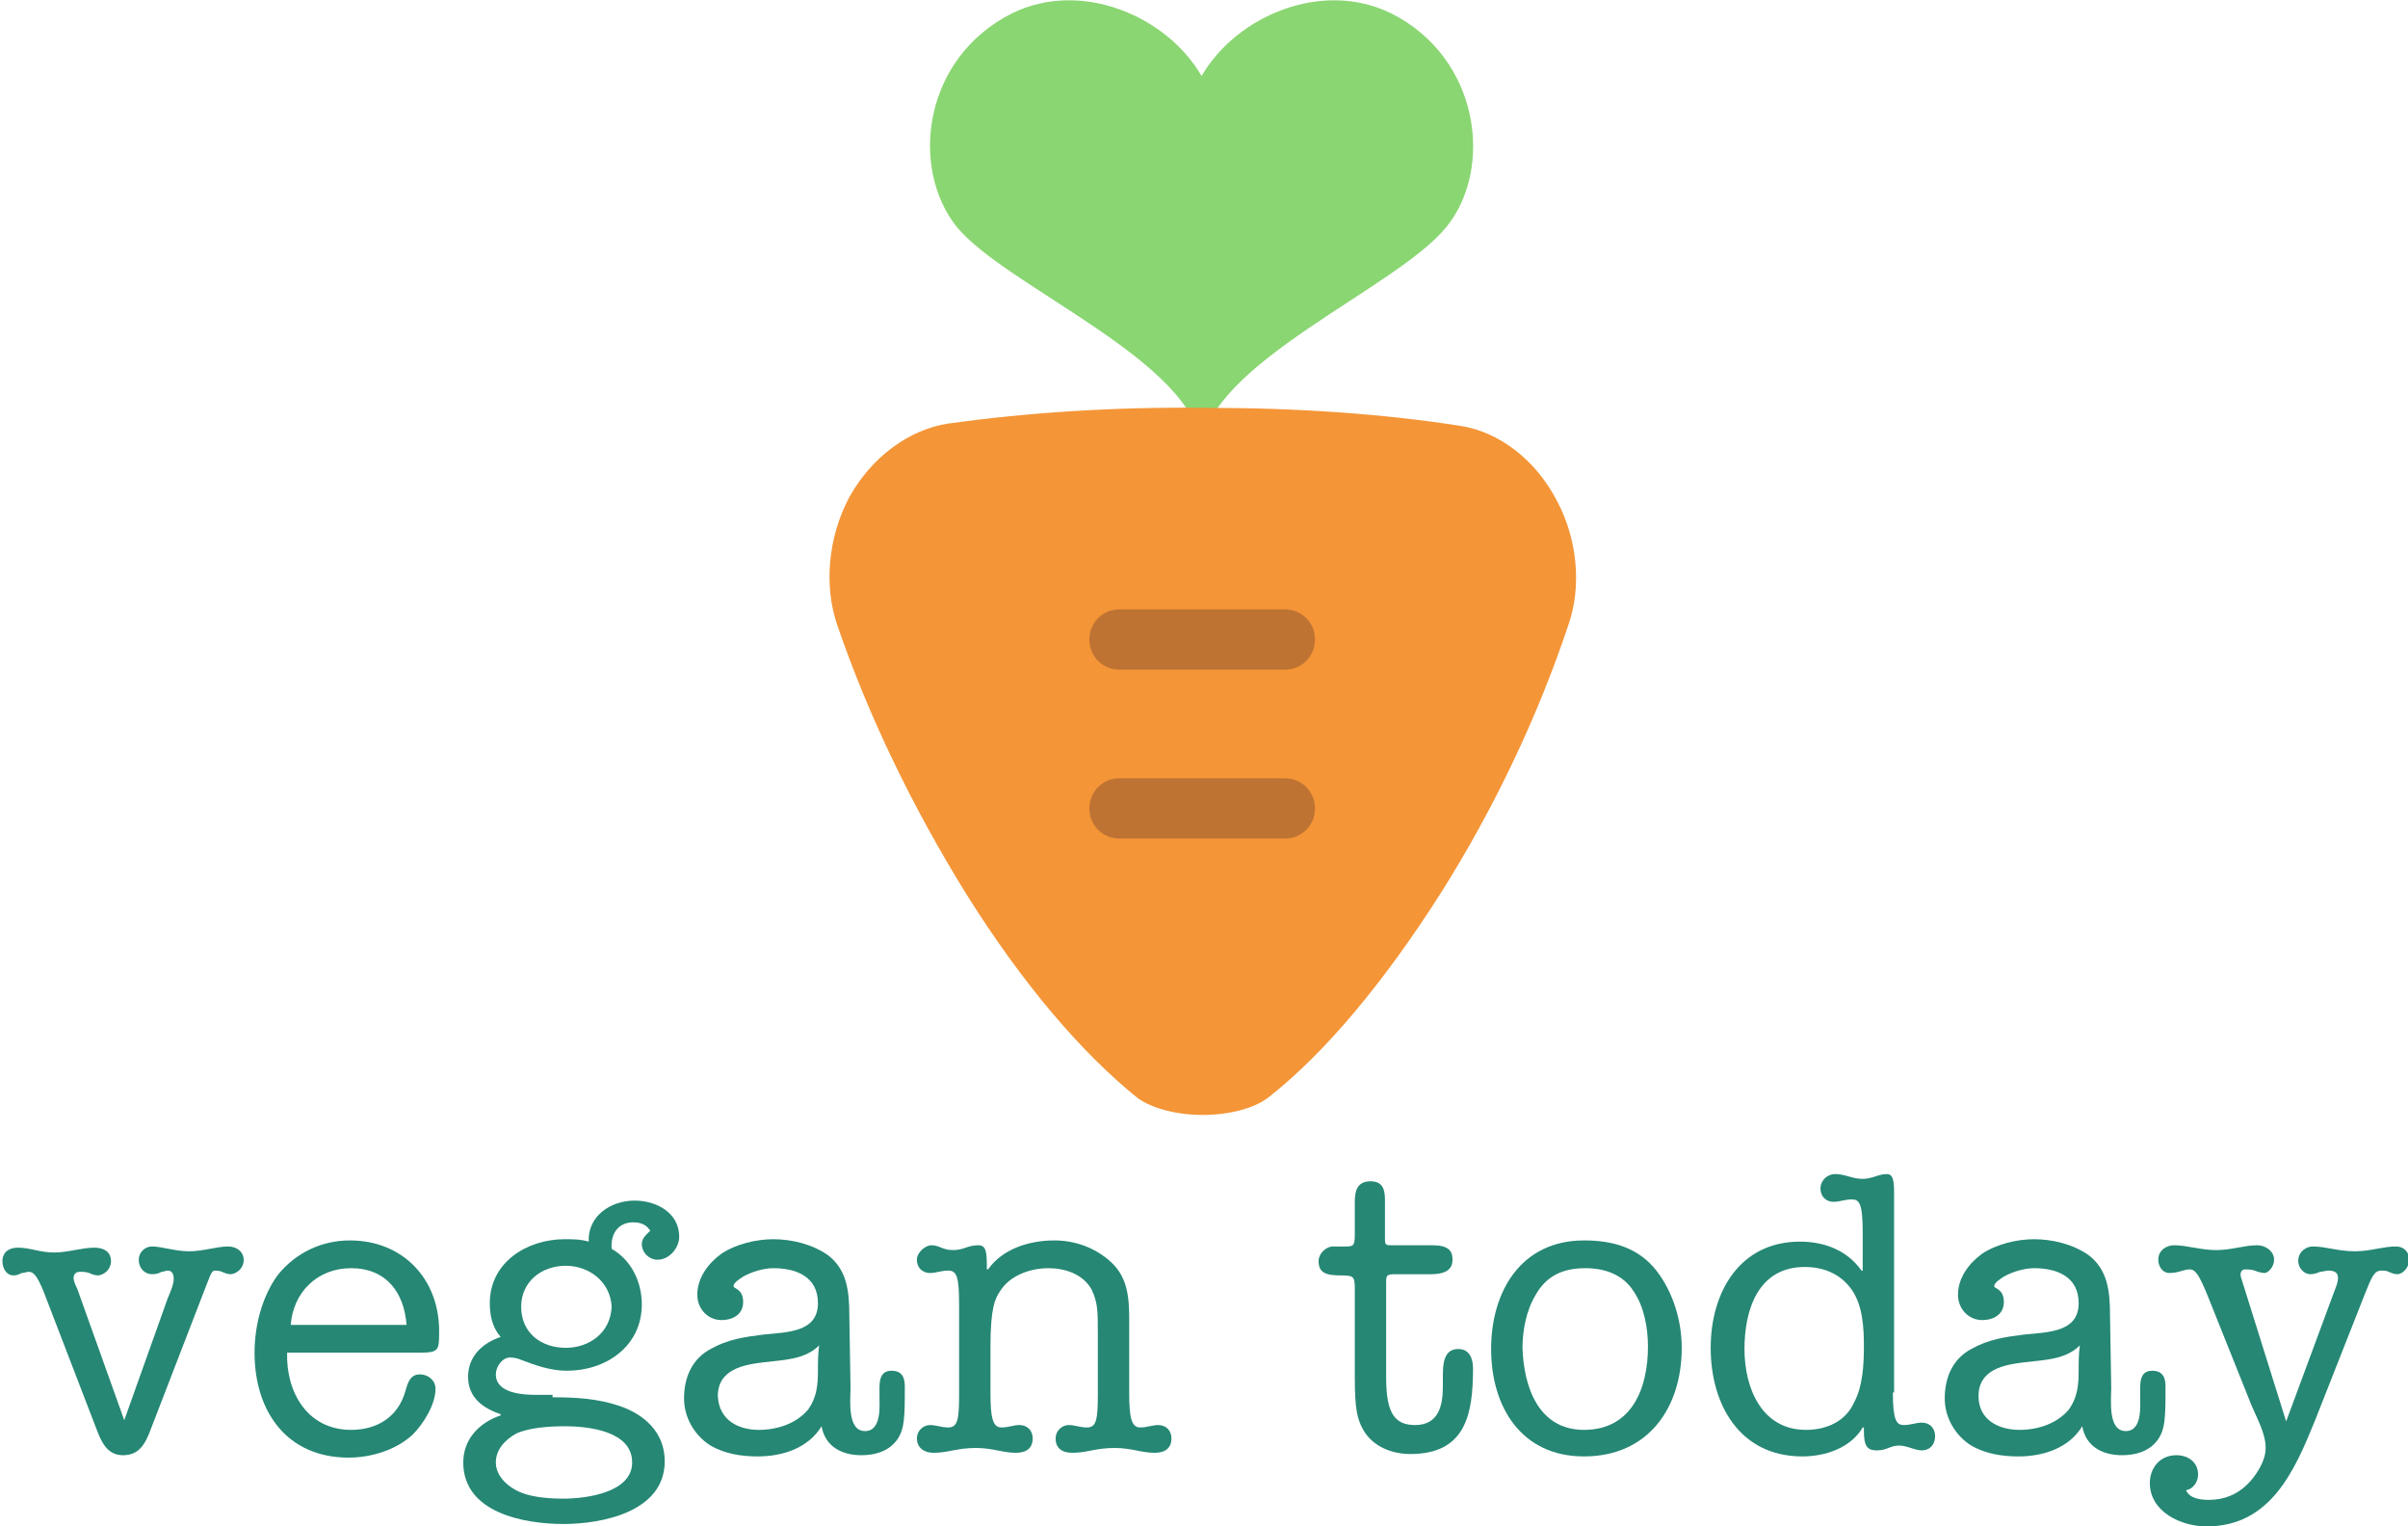 <svg xmlns="http://www.w3.org/2000/svg" xmlns:xlink="http://www.w3.org/1999/xlink" viewBox="0 0 199.6 126.5">

	<filter id="f1">
		<feGaussianBlur stdDeviation="2"/>
	</filter>

	<style>
		#vegan_today {
			fill: #258774;
		}
		#feuilles {
			fill: #8ad672;
		}
		#carotte {
			fill: #f49537;
		}
		#rides {
			fill: #be7333;
		}
		#coeurotte:hover {
			filter:url(#f1);
		}
	</style>
<g id="vegan_today">
	<path d="M10.3,117.7l3.6-10.1c0.3-0.7,0.5-1.2,0.5-1.6c0-0.5-0.2-0.7-0.5-0.7c-0.2,0-0.3,0.1-0.5,0.1
		c-0.2,0.1-0.4,0.2-0.8,0.2c-0.6,0-1.1-0.5-1.1-1.2c0-0.6,0.5-1.1,1.1-1.1c0.8,0,1.9,0.4,3.1,0.4c1.1,0,2.3-0.4,3.2-0.4
		c0.8,0,1.3,0.5,1.3,1.1c0,0.8-0.7,1.2-1.1,1.2c-0.2,0-0.5-0.1-0.7-0.2c-0.2-0.1-0.5-0.1-0.6-0.1c-0.3,0-0.4,0.5-1,2l-4.4,11.4
		c-0.4,1-0.9,1.9-2.2,1.9c-1.2,0-1.7-0.9-2.1-1.9l-4.5-11.7c-0.5-1.2-0.8-1.6-1.2-1.6c-0.2,0-0.4,0.1-0.6,0.1
		c-0.2,0.1-0.4,0.2-0.7,0.2c-0.5,0-0.9-0.5-0.9-1.2c0-0.6,0.4-1.1,1.3-1.1c1,0,1.8,0.4,3,0.4c1.1,0,2.3-0.4,3.3-0.4
		c1,0,1.4,0.5,1.4,1.1c0,0.8-0.7,1.2-1.1,1.2c-0.2,0-0.5-0.1-0.7-0.2c-0.3-0.1-0.5-0.1-0.8-0.1c-0.3,0-0.5,0.2-0.5,0.5
		c0,0.3,0.2,0.7,0.3,0.9L10.3,117.7z"/>
	<path d="M23.8,112.1c-0.1,3.3,1.7,6.4,5.3,6.4c2.2,0,3.9-1.1,4.5-3.2c0.2-0.7,0.4-1.4,1.2-1.4
		c0.7,0,1.3,0.5,1.3,1.2c0,1.3-1,2.9-1.9,3.8c-1.4,1.3-3.5,1.9-5.3,1.9c-5.1,0-7.8-3.8-7.8-8.7c0-2.2,0.6-4.6,1.9-6.4
		c1.5-1.9,3.7-2.9,6-2.9c4.4,0,7.4,3.2,7.4,7.5c0,1.6,0,1.8-1.6,1.8H23.8z M33.7,109.8c-0.2-2.7-1.7-4.7-4.6-4.7c-2.8,0-4.8,2-5,4.7
		H33.7z"/>
	<path d="M45.8,115.8c1.9,0,3.7,0.1,5.5,0.7c2.1,0.7,3.8,2.2,3.8,4.6c0,4.2-5.2,5.2-8.4,5.2c-3.2,0-8.3-0.9-8.3-5.1
		c0-1.9,1.3-3.3,3.1-3.9v-0.1c-1.5-0.5-2.7-1.4-2.7-3.1c0-1.7,1.2-2.8,2.7-3.3c-0.7-0.8-0.9-1.8-0.9-2.8c0-3.4,3.1-5.3,6.2-5.3
		c0.7,0,1.3,0,2,0.2c-0.1-2.1,1.8-3.4,3.8-3.4c1.8,0,3.7,1,3.7,3c0,0.9-0.8,1.9-1.8,1.9c-0.7,0-1.3-0.6-1.3-1.3
		c0-0.5,0.4-0.8,0.7-1.1c-0.3-0.5-0.8-0.7-1.4-0.7c-1.3,0-1.9,1-1.8,2.2c1.6,0.9,2.5,2.7,2.5,4.6c0,3.5-3,5.5-6.2,5.5
		c-1.3,0-2.5-0.4-3.8-0.9c-0.2-0.1-0.6-0.2-0.9-0.2c-0.7,0-1.2,0.8-1.2,1.4c0,1.6,2.3,1.7,3.4,1.7H45.8z M42.8,118.8
		c-0.9,0.5-1.7,1.3-1.7,2.4c0,1.2,1.1,2.1,2.1,2.5c1,0.4,2.4,0.5,3.5,0.5c1.9,0,5.7-0.5,5.7-3c0-2.6-3.6-3-5.6-3
		C45.6,118.2,43.9,118.3,42.8,118.8z M50.7,108.3c-0.1-2.1-1.9-3.4-3.8-3.4c-2,0-3.7,1.3-3.7,3.4c0,2.2,1.7,3.4,3.7,3.4
		C48.8,111.7,50.6,110.5,50.7,108.3z"/>
	<path d="M70.5,115c0,1-0.3,3.6,1.2,3.6c1.4,0,1.2-2.1,1.2-3c0-0.9-0.1-2,1-2c0.9,0,1.1,0.6,1.1,1.3
		c0,2.5,0,3.6-0.7,4.5c-0.7,0.9-1.8,1.2-2.9,1.2c-1.6,0-3-0.7-3.3-2.4c-1.1,1.8-3.2,2.5-5.3,2.5c-1.3,0-2.7-0.2-3.9-0.9
		c-1.3-0.8-2.2-2.3-2.2-3.9c0-1.8,0.7-3.3,2.2-4.1c1.4-0.8,2.8-1,4.4-1.2c2-0.2,4.5-0.2,4.5-2.6c0-2.2-1.8-2.9-3.7-2.9
		c-0.8,0-1.8,0.3-2.5,0.7c-0.3,0.2-0.8,0.5-0.8,0.8c0,0.2,0.8,0.2,0.8,1.3c0,1-0.8,1.5-1.8,1.5c-1.1,0-2-0.9-2-2.1
		c0-1.4,0.9-2.6,2-3.4c1.2-0.8,2.9-1.2,4.3-1.2c1.5,0,3.2,0.4,4.5,1.3c1.6,1.2,1.8,3,1.8,5L70.5,115z M62.9,118.5
		c1.5,0,3.1-0.5,4.1-1.7c0.7-1,0.8-2,0.8-3.2c0-0.7,0-1.4,0.1-2.1c-1.2,1.2-3,1.2-4.6,1.4c-1.7,0.2-3.8,0.6-3.8,2.8
		C59.6,117.7,61.2,118.5,62.9,118.5z"/>
	<path d="M79.5,108.1c0-2.3-0.2-2.8-0.9-2.8c-0.6,0-1,0.2-1.5,0.2c-0.7,0-1.1-0.5-1.1-1.1c0-0.6,0.7-1.2,1.2-1.2
		c0.7,0,0.9,0.4,1.8,0.4c0.9,0,1.2-0.4,2.1-0.4c0.7,0,0.7,0.7,0.7,2h0.1c1.2-1.7,3.4-2.4,5.5-2.4c1.7,0,3.4,0.6,4.7,1.8
		c1.4,1.3,1.5,3,1.5,4.8v6.1c0,2,0.2,2.8,0.9,2.8c0.6,0,1-0.2,1.5-0.2c0.7,0,1.1,0.5,1.1,1.1c0,0.8-0.5,1.2-1.4,1.2
		c-1.1,0-1.9-0.4-3.3-0.4c-1.6,0-2.3,0.4-3.5,0.4c-0.9,0-1.4-0.4-1.4-1.2c0-0.6,0.5-1.1,1.1-1.1c0.5,0,0.9,0.2,1.5,0.2
		c0.8,0,0.9-0.7,0.9-2.8v-4.8c0-2.1,0-2.7-0.5-3.8c-0.7-1.3-2.2-1.8-3.6-1.8c-1.5,0-3.2,0.6-4,1.9c-0.4,0.6-0.8,1.3-0.8,4.6v3.9
		c0,2,0.2,2.8,0.9,2.8c0.6,0,1-0.2,1.5-0.2c0.7,0,1.1,0.5,1.1,1.1c0,0.8-0.5,1.2-1.4,1.2c-1.1,0-1.9-0.4-3.3-0.4
		c-1.6,0-2.3,0.4-3.5,0.4c-0.9,0-1.4-0.5-1.4-1.2c0-0.6,0.5-1.1,1.1-1.1c0.5,0,0.9,0.2,1.5,0.2c0.8,0,0.9-0.7,0.9-2.8V108.1z"/>
	<path d="M112.3,106.8c0-1-0.1-1.1-1.1-1.1c-1.3,0-1.9-0.2-1.9-1.2c0-0.6,0.6-1.2,1.2-1.2h1.1c0.6,0,0.7-0.1,0.7-1
		v-2.7c0-0.9,0.2-1.7,1.3-1.7c1.1,0,1.2,0.8,1.2,1.6v3.2c0,0.5,0.1,0.5,0.6,0.5h3.3c1.3,0,1.7,0.4,1.7,1.2c0,0.6-0.3,1.2-1.8,1.2
		h-2.9c-0.8,0-0.8,0.1-0.8,0.7v7.9c0,2.9,0.7,3.9,2.4,3.9c2,0,2.3-1.7,2.3-3.2v-1c0-1.5,0.4-2.1,1.3-2.1c0.9,0,1.2,0.8,1.2,1.6
		c0,3.8-0.6,7.1-5.2,7.1c-1.5,0-3.1-0.6-3.9-2c-0.5-0.9-0.7-1.7-0.7-4.4V106.8z"/>
	<path d="M131.3,102.8c2.4,0,4.5,0.6,6,2.5c1.4,1.8,2.1,4.2,2.1,6.4c0,5-2.8,9-8.1,9c-5.2,0-7.7-4.1-7.7-8.9
		C123.6,107,126.1,102.8,131.3,102.8z M131.3,118.5c4,0,5.3-3.5,5.3-6.9c0-1.5-0.3-3.3-1.2-4.6c-0.9-1.4-2.4-1.9-4-1.9
		c-1.8,0-3.2,0.6-4.1,2.2c-0.8,1.3-1.1,3-1.1,4.4C126.3,114.9,127.5,118.5,131.3,118.5z"/>
	<path d="M156.9,115.4c0,2.3,0.3,2.7,0.9,2.7c0.6,0,1-0.2,1.5-0.2c0.7,0,1.1,0.5,1.1,1.1c0,0.8-0.5,1.2-1.1,1.2
		c-0.6,0-1.2-0.4-1.9-0.4c-0.7,0-1,0.4-1.8,0.4c-0.8,0-1.1-0.3-1.1-1.6v-0.3h-0.1c-1,1.7-3.1,2.4-5,2.4c-5.2,0-7.6-4.3-7.6-9
		c0-4.6,2.4-8.8,7.4-8.8c2,0,3.9,0.7,5.1,2.4h0.1v-3.2c0-2.4-0.3-2.7-0.9-2.7c-0.6,0-1,0.2-1.5,0.2c-0.7,0-1.1-0.5-1.1-1.1
		c0-0.7,0.6-1.2,1.2-1.2c0.9,0,1.4,0.4,2.3,0.4c0.8,0,1.3-0.4,2-0.4c0.4,0,0.6,0.3,0.6,1.4V115.4z M144.6,111.8
		c0,3.2,1.4,6.7,5.1,6.7c1.7,0,3.3-0.7,4-2.3c0.7-1.3,0.8-3.1,0.8-4.6c0-1.6-0.1-3.4-1-4.7c-0.9-1.3-2.3-1.9-3.9-1.9
		C145.7,105,144.6,108.6,144.6,111.8z"/>
	<path d="M175,115c0,1-0.3,3.6,1.2,3.6c1.4,0,1.2-2.1,1.2-3c0-0.9-0.1-2,1-2c0.9,0,1.1,0.6,1.1,1.3
		c0,2.5,0,3.6-0.7,4.5c-0.7,0.9-1.8,1.2-2.9,1.2c-1.6,0-3-0.7-3.3-2.4c-1.1,1.8-3.2,2.5-5.3,2.5c-1.3,0-2.7-0.2-3.9-0.9
		c-1.3-0.8-2.2-2.3-2.2-3.9c0-1.8,0.7-3.3,2.2-4.1c1.4-0.8,2.8-1,4.4-1.2c2-0.2,4.5-0.2,4.5-2.6c0-2.2-1.8-2.9-3.7-2.9
		c-0.8,0-1.8,0.3-2.5,0.7c-0.3,0.2-0.8,0.5-0.8,0.8c0,0.2,0.8,0.2,0.8,1.3c0,1-0.8,1.5-1.8,1.5c-1.1,0-2-0.9-2-2.1
		c0-1.4,0.9-2.6,2-3.4c1.2-0.8,2.9-1.2,4.3-1.2c1.5,0,3.2,0.4,4.5,1.3c1.6,1.2,1.8,3,1.8,5L175,115z M167.4,118.5
		c1.5,0,3.1-0.5,4.1-1.7c0.7-1,0.8-2,0.8-3.2c0-0.7,0-1.4,0.1-2.1c-1.2,1.2-3,1.2-4.6,1.4c-1.7,0.2-3.8,0.6-3.8,2.8
		C164,117.7,165.7,118.5,167.4,118.5z"/>
	<path d="M189.5,117.8L189.5,117.8l4-10.8c0.2-0.5,0.3-0.8,0.3-1.1c0-0.5-0.4-0.6-0.8-0.6c-0.2,0-0.5,0.1-0.7,0.1
		c-0.2,0.1-0.5,0.2-0.8,0.2c-0.5,0-1-0.5-1-1.1c0-0.8,0.7-1.2,1.2-1.2c1.1,0,2.1,0.4,3.5,0.4c1.3,0,2.3-0.4,3.4-0.4
		c0.7,0,1.1,0.5,1.1,1.1s-0.5,1.2-1,1.2c-0.2,0-0.5-0.1-0.7-0.2c-0.2-0.1-0.4-0.1-0.6-0.1c-0.6,0-0.8,0.5-1.4,2l-4.1,10.4
		c-1.7,4.2-3.7,8.8-9,8.8c-2.1,0-4.7-1.2-4.7-3.6c0-1.2,0.8-2.3,2.2-2.3c1,0,1.8,0.6,1.8,1.6c0,0.6-0.4,1.2-1,1.3
		c0.3,0.7,1.2,0.8,1.9,0.8c1.2,0,2.3-0.4,3.2-1.3c0.7-0.7,1.5-1.9,1.5-3c0-1.2-0.7-2.4-1.2-3.6l-3.6-9c-0.7-1.7-1-2.2-1.5-2.2
		c-0.5,0-0.9,0.3-1.7,0.3c-0.5,0-0.9-0.5-0.9-1.1c0-0.8,0.7-1.2,1.3-1.2c1.1,0,2.2,0.4,3.5,0.4c1.3,0,2.3-0.4,3.4-0.4
		c0.7,0,1.4,0.5,1.4,1.2c0,0.6-0.5,1.1-0.8,1.1c-0.2,0-0.6-0.1-0.8-0.2c-0.3-0.1-0.6-0.1-0.8-0.1c-0.3,0-0.5,0.3-0.3,0.8
		L189.5,117.8z"/>
</g>
<g id="coeurotte">
	<path id="feuilles" d="M99.6,37.2c0.5-7.1,16.2-13.3,20.3-18.4c3.9-4.8,2.8-14-4.6-17.7c-5.7-2.8-12.8,0.2-15.7,5.2
		c-2.9-5-10-8-15.7-5.2c-7.4,3.7-8.5,12.8-4.6,17.7C83.4,23.8,99.2,30,99.6,37.2z"/>
	<path id="carotte" d="M105.2,90.9c-1.1,0.9-3.2,1.5-5.5,1.5c-2.3,0-4.3-0.6-5.4-1.4c-4.6-3.7-9.5-9.4-14.2-16.9
		C75.7,67,72,59.4,69.4,51.8c-1.1-3.2-0.8-7.2,1-10.6c1.9-3.4,5-5.6,8.2-6.1c6.5-0.9,13.8-1.4,21.4-1.3c7.6,0,14.7,0.5,21.1,1.5
		c3.1,0.5,6.1,2.7,7.9,6.1c1.8,3.3,2.1,7.3,1,10.4c-2.5,7.5-6.1,15.1-10.5,22.1C114.8,81.3,109.9,87.2,105.2,90.9z"/>
	<g id="rides">
		<path d="M106.5,69.5H92.8c-1.4,0-2.5-1.1-2.5-2.5s1.1-2.5,2.5-2.5h13.7c1.4,0,2.5,1.1,2.5,2.5
			S107.9,69.5,106.5,69.5z"/>
		<path d="M106.5,55.5H92.8c-1.4,0-2.5-1.1-2.5-2.5s1.1-2.5,2.5-2.5h13.7c1.4,0,2.5,1.1,2.5,2.5
			S107.9,55.5,106.5,55.5z"/>
	</g>
</g>
</svg>
